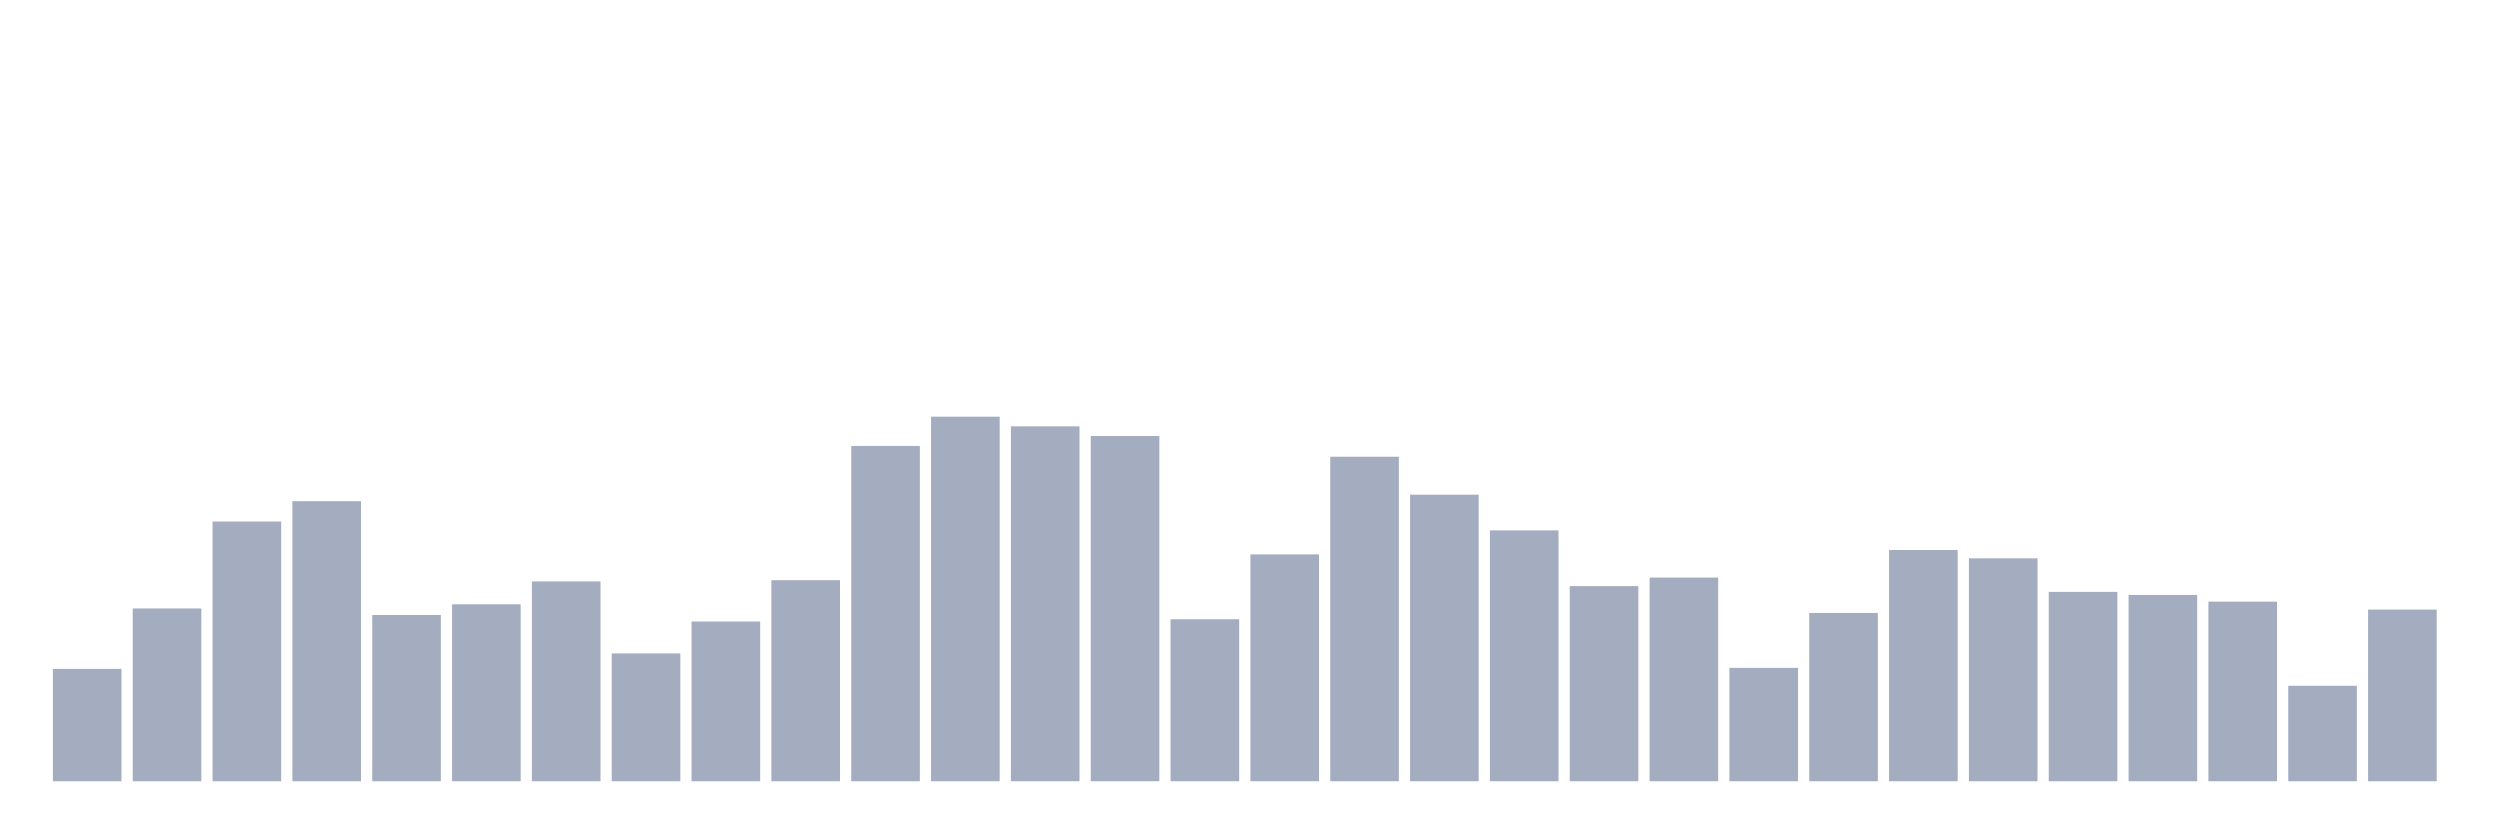 <svg xmlns="http://www.w3.org/2000/svg" viewBox="0 0 480 160"><g transform="translate(10,10)"><rect class="bar" x="0.153" width="13.175" y="118.424" height="21.576" fill="rgb(164,173,192)"></rect><rect class="bar" x="15.482" width="13.175" y="106.826" height="33.174" fill="rgb(164,173,192)"></rect><rect class="bar" x="30.81" width="13.175" y="90.131" height="49.869" fill="rgb(164,173,192)"></rect><rect class="bar" x="46.138" width="13.175" y="86.226" height="53.774" fill="rgb(164,173,192)"></rect><rect class="bar" x="61.466" width="13.175" y="108.075" height="31.925" fill="rgb(164,173,192)"></rect><rect class="bar" x="76.794" width="13.175" y="106.025" height="33.975" fill="rgb(164,173,192)"></rect><rect class="bar" x="92.123" width="13.175" y="101.632" height="38.368" fill="rgb(164,173,192)"></rect><rect class="bar" x="107.451" width="13.175" y="115.456" height="24.544" fill="rgb(164,173,192)"></rect><rect class="bar" x="122.779" width="13.175" y="109.325" height="30.675" fill="rgb(164,173,192)"></rect><rect class="bar" x="138.107" width="13.175" y="101.397" height="38.603" fill="rgb(164,173,192)"></rect><rect class="bar" x="153.436" width="13.175" y="75.623" height="64.377" fill="rgb(164,173,192)"></rect><rect class="bar" x="168.764" width="13.175" y="70" height="70" fill="rgb(164,173,192)"></rect><rect class="bar" x="184.092" width="13.175" y="71.855" height="68.145" fill="rgb(164,173,192)"></rect><rect class="bar" x="199.42" width="13.175" y="73.71" height="66.29" fill="rgb(164,173,192)"></rect><rect class="bar" x="214.748" width="13.175" y="108.895" height="31.105" fill="rgb(164,173,192)"></rect><rect class="bar" x="230.077" width="13.175" y="96.438" height="43.562" fill="rgb(164,173,192)"></rect><rect class="bar" x="245.405" width="13.175" y="77.693" height="62.307" fill="rgb(164,173,192)"></rect><rect class="bar" x="260.733" width="13.175" y="84.976" height="55.024" fill="rgb(164,173,192)"></rect><rect class="bar" x="276.061" width="13.175" y="91.83" height="48.17" fill="rgb(164,173,192)"></rect><rect class="bar" x="291.39" width="13.175" y="102.53" height="37.47" fill="rgb(164,173,192)"></rect><rect class="bar" x="306.718" width="13.175" y="100.89" height="39.11" fill="rgb(164,173,192)"></rect><rect class="bar" x="322.046" width="13.175" y="118.229" height="21.771" fill="rgb(164,173,192)"></rect><rect class="bar" x="337.374" width="13.175" y="107.685" height="32.315" fill="rgb(164,173,192)"></rect><rect class="bar" x="352.702" width="13.175" y="95.598" height="44.402" fill="rgb(164,173,192)"></rect><rect class="bar" x="368.031" width="13.175" y="97.199" height="42.801" fill="rgb(164,173,192)"></rect><rect class="bar" x="383.359" width="13.175" y="103.643" height="36.357" fill="rgb(164,173,192)"></rect><rect class="bar" x="398.687" width="13.175" y="104.229" height="35.771" fill="rgb(164,173,192)"></rect><rect class="bar" x="414.015" width="13.175" y="105.517" height="34.483" fill="rgb(164,173,192)"></rect><rect class="bar" x="429.344" width="13.175" y="121.665" height="18.335" fill="rgb(164,173,192)"></rect><rect class="bar" x="444.672" width="13.175" y="107.04" height="32.96" fill="rgb(164,173,192)"></rect></g></svg>